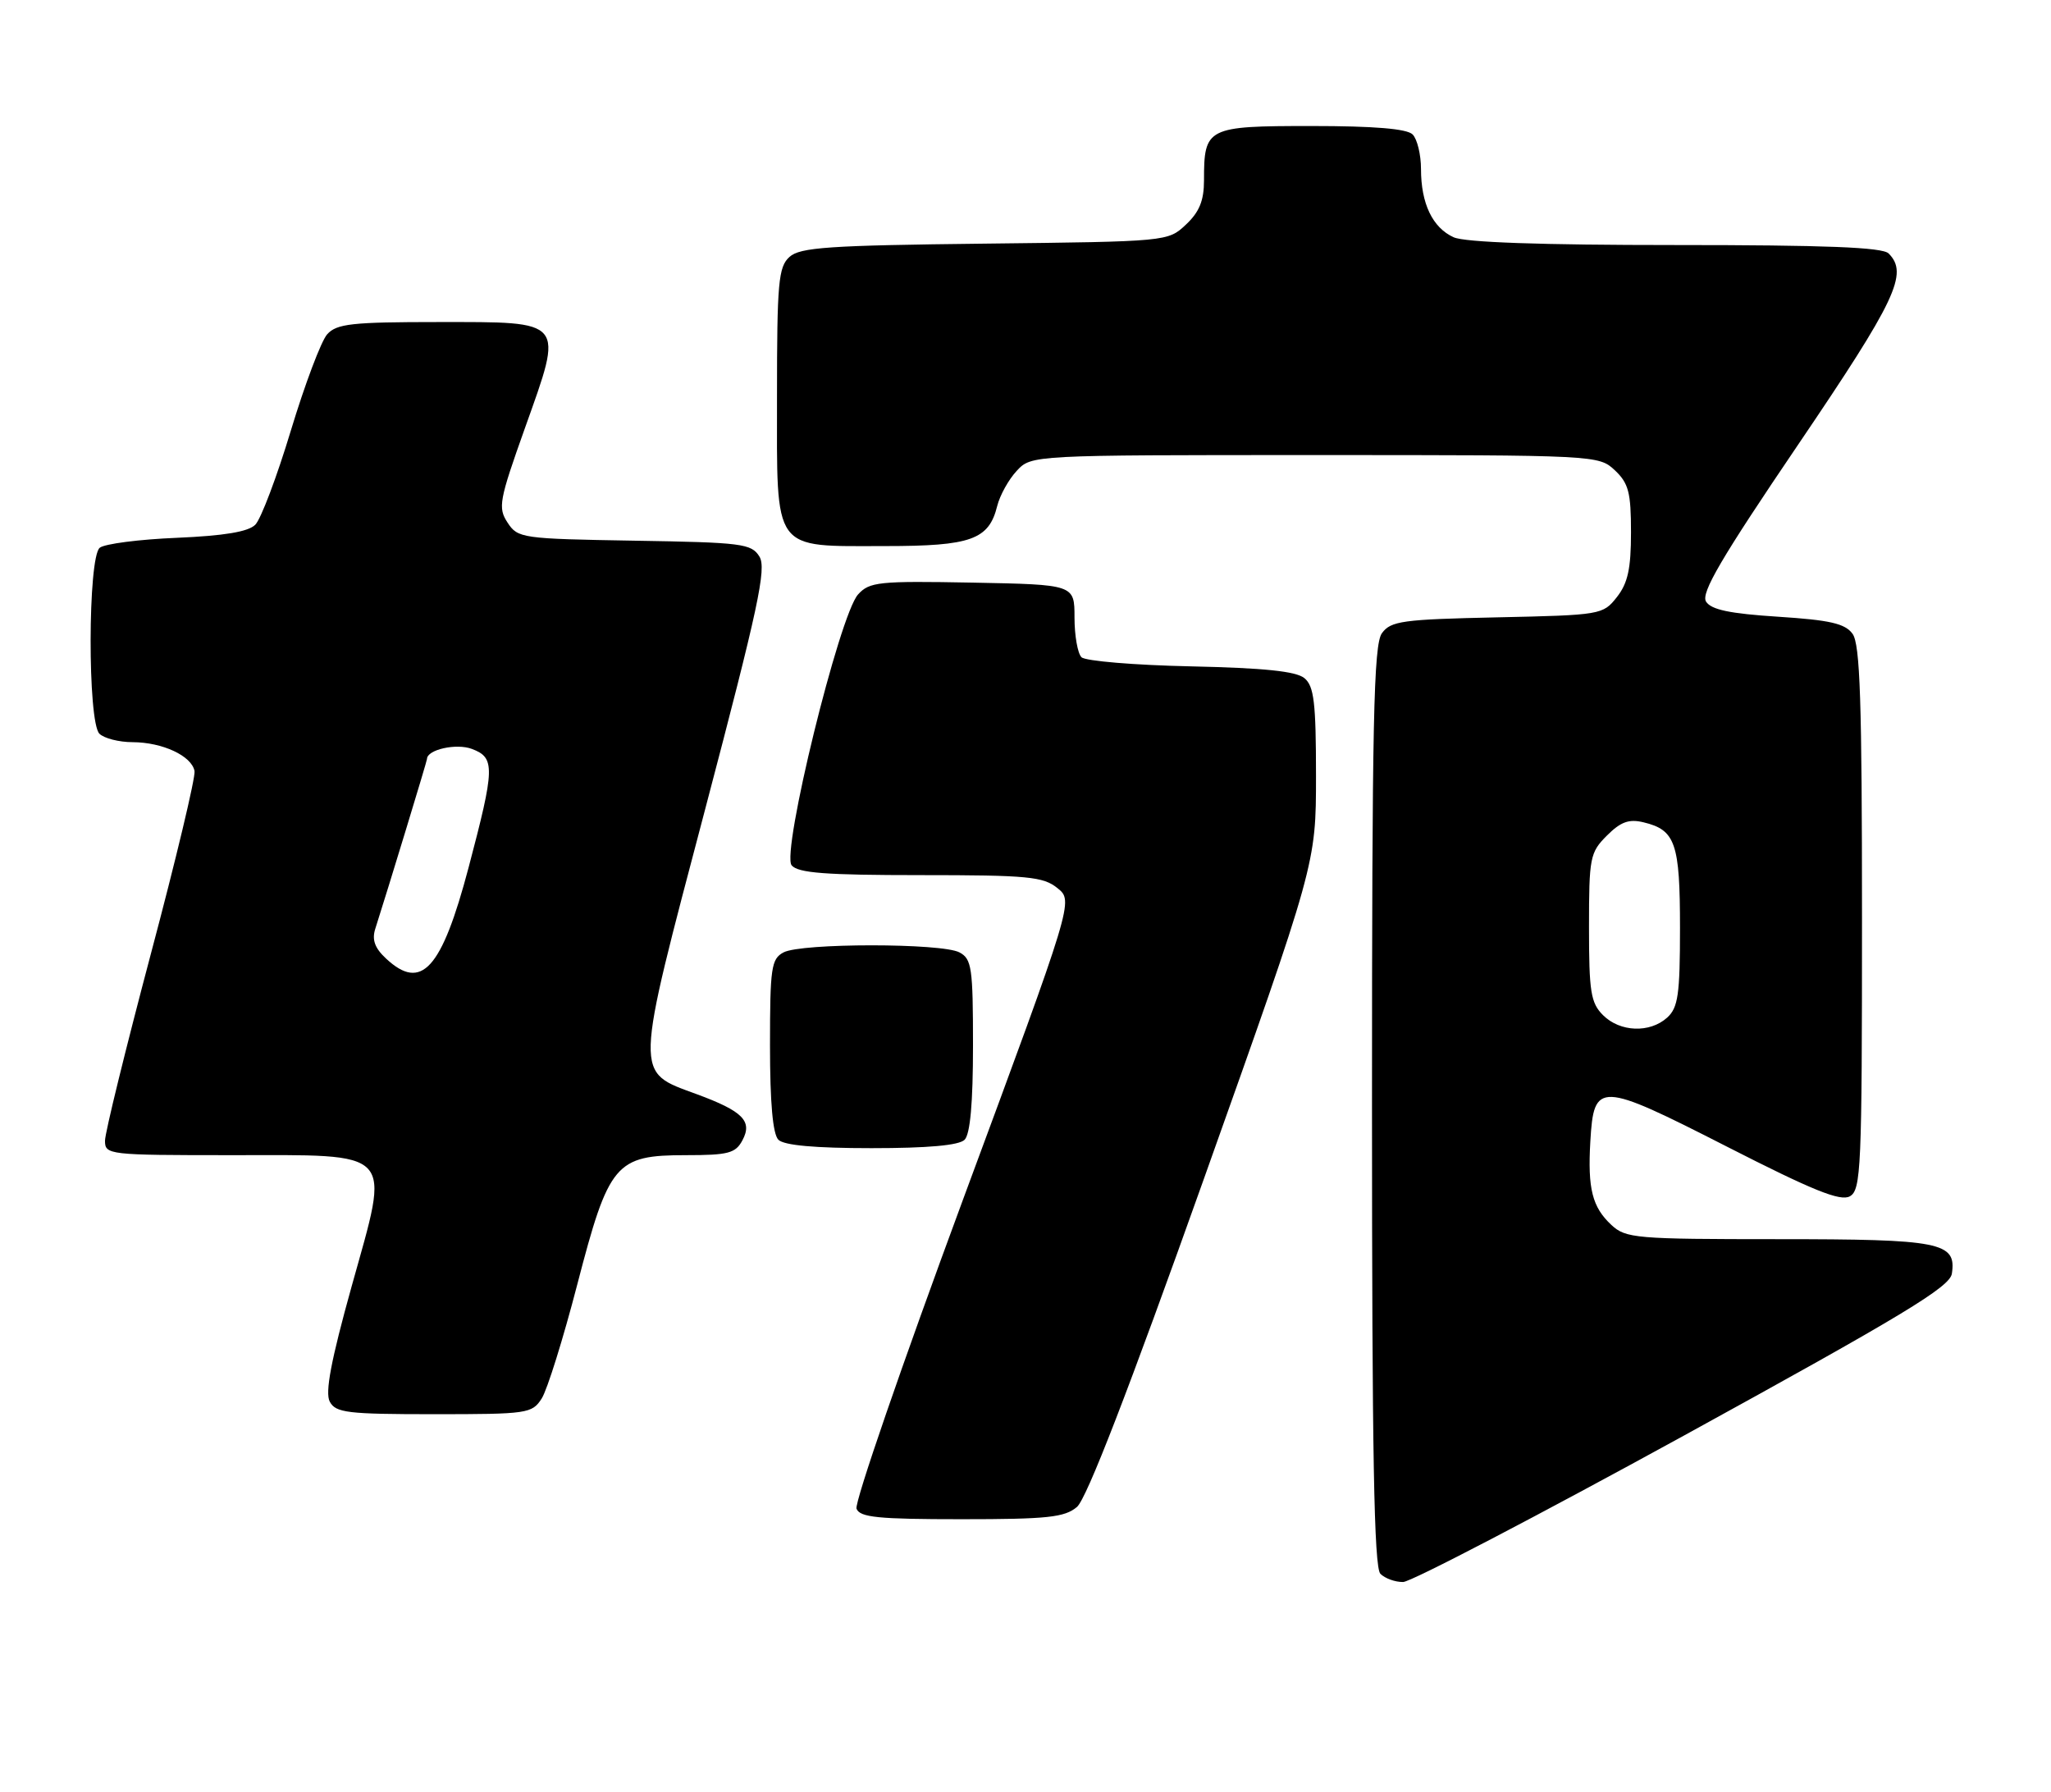 <?xml version="1.0" encoding="UTF-8" standalone="no"?>
<!DOCTYPE svg PUBLIC "-//W3C//DTD SVG 1.1//EN" "http://www.w3.org/Graphics/SVG/1.1/DTD/svg11.dtd" >
<svg xmlns="http://www.w3.org/2000/svg" xmlns:xlink="http://www.w3.org/1999/xlink" version="1.1" viewBox="0 0 293 256">
 <g >
 <path fill="currentColor"
d=" M 240.50 205.09 C 271.85 187.88 278.56 183.83 278.84 181.92 C 279.51 177.44 277.27 177.00 254.00 177.00 C 233.66 177.00 232.25 176.88 230.20 174.97 C 227.46 172.42 226.80 169.79 227.19 163.05 C 227.69 154.43 228.42 154.46 246.64 163.75 C 258.96 170.04 262.90 171.63 264.26 170.88 C 265.87 169.97 266.00 166.96 266.00 131.14 C 266.00 100.17 265.73 92.01 264.65 90.53 C 263.57 89.06 261.44 88.57 254.00 88.09 C 247.12 87.65 244.45 87.09 243.72 85.93 C 242.96 84.71 245.87 79.74 256.87 63.52 C 270.90 42.82 272.67 39.07 269.80 36.20 C 268.92 35.32 260.77 35.00 239.35 35.00 C 220.04 35.00 209.27 34.62 207.66 33.89 C 204.65 32.52 203.00 29.08 203.00 24.15 C 203.00 22.09 202.46 19.86 201.80 19.20 C 200.99 18.39 196.32 18.00 187.34 18.00 C 172.39 18.00 172.00 18.20 172.00 25.76 C 172.00 28.65 171.34 30.28 169.42 32.08 C 166.85 34.50 166.80 34.50 140.70 34.80 C 118.37 35.05 114.29 35.33 112.78 36.70 C 111.20 38.13 111.00 40.35 111.00 56.60 C 111.00 79.11 110.20 78.00 126.50 78.00 C 138.72 78.00 141.27 77.09 142.46 72.27 C 142.84 70.75 144.09 68.49 145.25 67.25 C 147.35 65.00 147.35 65.00 187.86 65.00 C 228.08 65.00 228.39 65.02 230.69 67.17 C 232.66 69.03 233.00 70.34 233.00 76.04 C 233.00 81.23 232.55 83.30 230.98 85.29 C 229.00 87.81 228.71 87.86 213.90 88.18 C 200.35 88.47 198.69 88.70 197.42 90.44 C 196.23 92.07 196.00 102.95 196.00 157.99 C 196.00 207.69 196.29 223.89 197.20 224.80 C 197.86 225.46 199.32 225.99 200.45 225.97 C 201.58 225.95 219.60 216.55 240.50 205.09 Z  M 153.85 215.25 C 155.23 214.08 161.23 198.57 171.96 168.45 C 188.00 123.40 188.00 123.40 188.00 110.82 C 188.00 100.36 187.72 98.01 186.35 96.87 C 185.16 95.88 180.62 95.41 170.10 95.18 C 162.07 95.01 155.05 94.42 154.50 93.88 C 153.95 93.34 153.50 90.78 153.50 88.20 C 153.50 83.50 153.50 83.50 138.93 83.22 C 125.52 82.97 124.21 83.11 122.58 84.91 C 119.91 87.86 111.59 121.80 113.09 123.60 C 114.00 124.70 117.95 125.00 131.51 125.00 C 146.84 125.00 149.04 125.21 151.07 126.86 C 153.36 128.71 153.36 128.71 137.57 171.35 C 128.89 194.81 122.04 214.67 122.36 215.50 C 122.84 216.74 125.45 217.00 137.36 217.00 C 149.64 217.00 152.09 216.74 153.85 215.25 Z  M 77.39 199.75 C 78.18 198.51 80.46 191.20 82.46 183.50 C 86.98 166.10 87.91 165.00 98.02 165.00 C 104.03 165.00 105.08 164.73 106.06 162.88 C 107.53 160.14 106.13 158.72 99.53 156.29 C 90.58 152.99 90.54 154.26 100.76 115.50 C 108.33 86.76 109.53 81.19 108.49 79.50 C 107.35 77.65 106.02 77.48 90.64 77.23 C 74.53 76.96 73.97 76.88 72.51 74.65 C 71.11 72.52 71.30 71.50 75.00 61.12 C 80.54 45.58 80.89 46.00 62.62 46.00 C 50.25 46.00 48.10 46.24 46.74 47.75 C 45.88 48.71 43.55 54.90 41.55 61.50 C 39.56 68.10 37.27 74.15 36.47 74.95 C 35.47 75.96 32.01 76.53 25.26 76.82 C 19.89 77.04 14.94 77.68 14.25 78.24 C 12.54 79.62 12.50 103.10 14.20 104.80 C 14.86 105.46 17.00 106.01 18.95 106.01 C 23.22 106.03 27.37 107.96 27.79 110.13 C 27.95 111.00 25.14 122.77 21.54 136.29 C 17.95 149.82 15.00 161.81 15.00 162.94 C 15.00 164.94 15.49 165.00 32.85 165.00 C 56.73 165.00 55.75 163.94 50.24 183.72 C 47.28 194.34 46.42 198.91 47.11 200.21 C 47.96 201.80 49.63 202.00 62.01 202.00 C 75.38 202.00 76.01 201.91 77.39 199.75 Z  M 137.80 162.80 C 138.60 162.00 139.00 157.54 139.00 149.34 C 139.00 138.23 138.82 136.97 137.07 136.04 C 134.55 134.69 114.45 134.69 111.93 136.04 C 110.18 136.97 110.00 138.23 110.00 149.34 C 110.00 157.54 110.40 162.00 111.20 162.80 C 112.00 163.60 116.42 164.00 124.50 164.00 C 132.58 164.00 137.00 163.60 137.80 162.80 Z  M 229.00 145.00 C 227.25 143.25 227.00 141.67 227.00 132.45 C 227.00 122.48 227.14 121.77 229.55 119.36 C 231.53 117.38 232.71 116.95 234.80 117.46 C 239.35 118.55 240.00 120.44 240.00 132.54 C 240.00 142.07 239.73 143.93 238.17 145.35 C 235.69 147.59 231.43 147.43 229.00 145.00 Z  M 55.15 136.92 C 53.54 135.42 53.11 134.24 53.61 132.67 C 55.43 126.99 61.00 108.70 61.00 108.41 C 61.00 107.07 65.21 106.13 67.43 106.98 C 70.75 108.24 70.71 109.65 66.94 123.92 C 63.09 138.47 60.21 141.64 55.15 136.92 Z "/>
</g>
</svg>